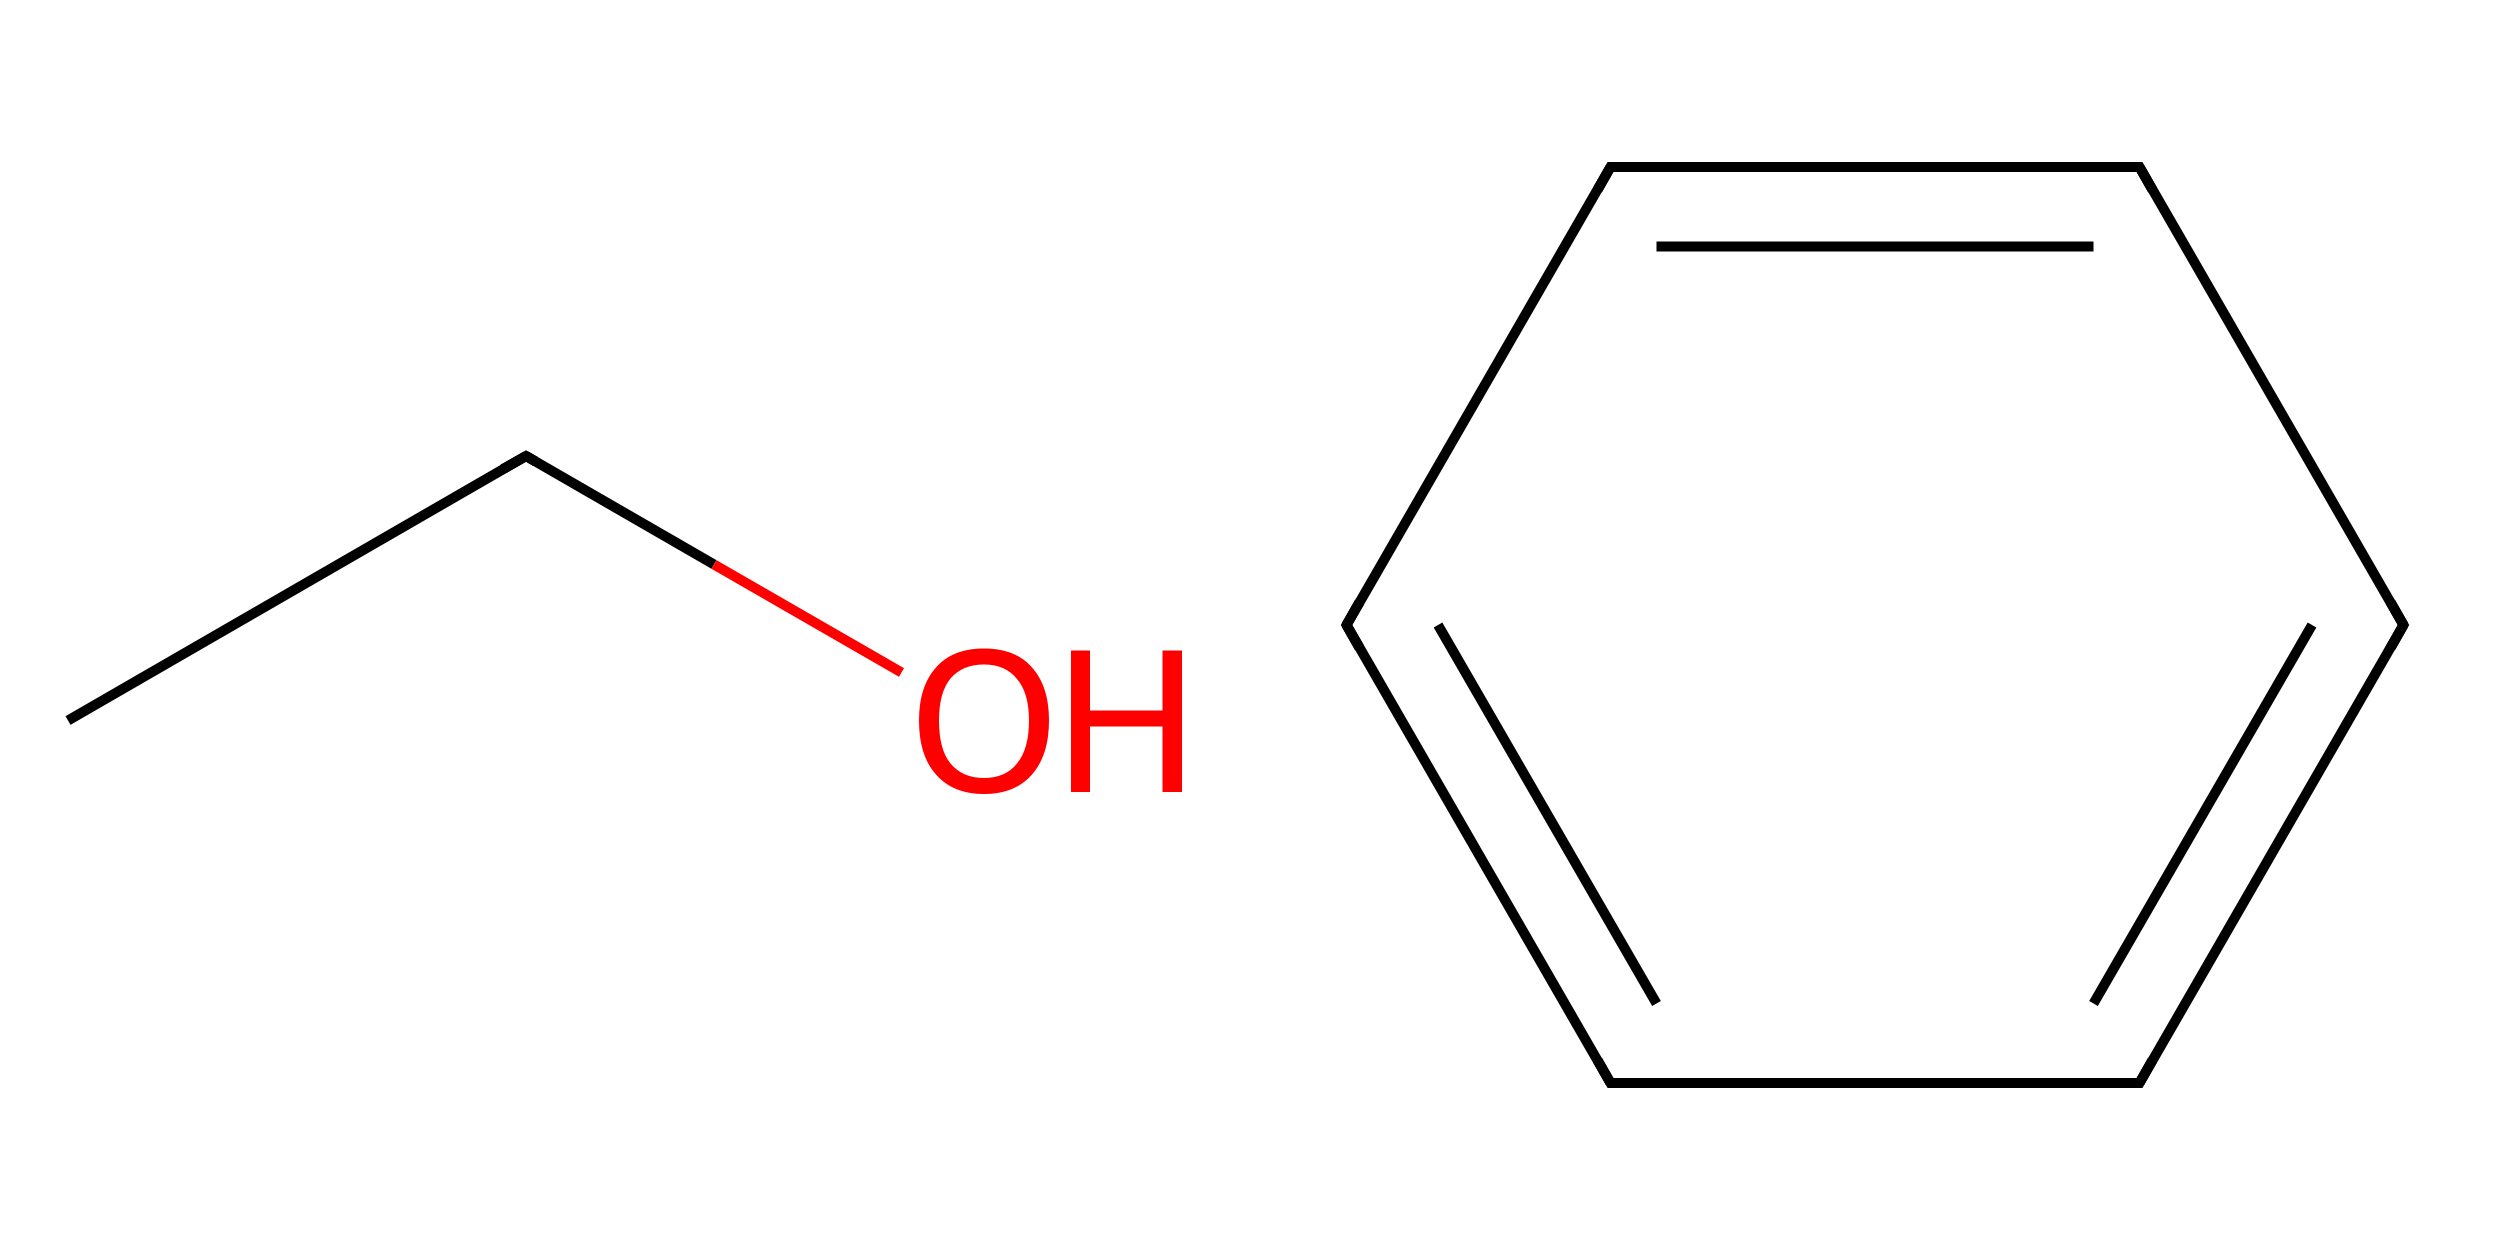 <?xml version='1.0' encoding='iso-8859-1'?>
<svg version='1.1' baseProfile='full'
              xmlns='http://www.w3.org/2000/svg'
                      xmlns:rdkit='http://www.rdkit.org/xml'
                      xmlns:xlink='http://www.w3.org/1999/xlink'
                  xml:space='preserve'
width='500px' height='250px' viewBox='0 0 500 250'>
<!-- END OF HEADER -->
<rect style='opacity:1.0;fill:#FFFFFF;stroke:none' width='500.0' height='250.0' x='0.0' y='0.0'> </rect>
<path class='bond-0 atom-0 atom-1' d='M 13.6,144.1 L 105.2,91.2' style='fill:none;fill-rule:evenodd;stroke:#000000;stroke-width:2.0px;stroke-linecap:butt;stroke-linejoin:miter;stroke-opacity:1' />
<path class='bond-1 atom-1 atom-2' d='M 105.2,91.2 L 142.8,112.9' style='fill:none;fill-rule:evenodd;stroke:#000000;stroke-width:2.0px;stroke-linecap:butt;stroke-linejoin:miter;stroke-opacity:1' />
<path class='bond-1 atom-1 atom-2' d='M 142.8,112.9 L 180.3,134.5' style='fill:none;fill-rule:evenodd;stroke:#FF0000;stroke-width:2.0px;stroke-linecap:butt;stroke-linejoin:miter;stroke-opacity:1' />
<path d='M 100.6,93.8 L 105.2,91.2 L 107.1,92.3' style='fill:none;stroke:#000000;stroke-width:2.0px;stroke-linecap:butt;stroke-linejoin:miter;stroke-opacity:1;' />
<path class='atom-2' d='M 183.8 144.1
Q 183.8 137.3, 187.2 133.5
Q 190.5 129.7, 196.8 129.7
Q 203.1 129.7, 206.4 133.5
Q 209.8 137.3, 209.8 144.1
Q 209.8 151.0, 206.4 154.9
Q 203.0 158.8, 196.8 158.8
Q 190.6 158.8, 187.2 154.9
Q 183.8 151.1, 183.8 144.1
M 196.8 155.6
Q 201.1 155.6, 203.4 152.7
Q 205.8 149.8, 205.8 144.1
Q 205.8 138.6, 203.4 135.8
Q 201.1 132.9, 196.8 132.9
Q 192.5 132.9, 190.1 135.7
Q 187.8 138.5, 187.8 144.1
Q 187.8 149.9, 190.1 152.7
Q 192.5 155.6, 196.8 155.6
' fill='#FF0000'/>
<path class='atom-2' d='M 214.2 130.1
L 218.0 130.1
L 218.0 142.1
L 232.5 142.1
L 232.5 130.1
L 236.4 130.1
L 236.4 158.4
L 232.5 158.4
L 232.5 145.3
L 218.0 145.3
L 218.0 158.4
L 214.2 158.4
L 214.2 130.1
' fill='#FF0000'/>
<path class='bond-0 atom-0 atom-1' d='M 480.7,125.0 L 427.9,216.6' style='fill:none;fill-rule:evenodd;stroke:#000000;stroke-width:2.0px;stroke-linecap:butt;stroke-linejoin:miter;stroke-opacity:1' />
<path class='bond-0 atom-0 atom-1' d='M 462.4,125.0 L 418.7,200.7' style='fill:none;fill-rule:evenodd;stroke:#000000;stroke-width:2.0px;stroke-linecap:butt;stroke-linejoin:miter;stroke-opacity:1' />
<path class='bond-1 atom-1 atom-2' d='M 427.9,216.6 L 322.1,216.6' style='fill:none;fill-rule:evenodd;stroke:#000000;stroke-width:2.0px;stroke-linecap:butt;stroke-linejoin:miter;stroke-opacity:1' />
<path class='bond-2 atom-2 atom-3' d='M 322.1,216.6 L 269.3,125.0' style='fill:none;fill-rule:evenodd;stroke:#000000;stroke-width:2.0px;stroke-linecap:butt;stroke-linejoin:miter;stroke-opacity:1' />
<path class='bond-2 atom-2 atom-3' d='M 331.3,200.7 L 287.6,125.0' style='fill:none;fill-rule:evenodd;stroke:#000000;stroke-width:2.0px;stroke-linecap:butt;stroke-linejoin:miter;stroke-opacity:1' />
<path class='bond-3 atom-3 atom-4' d='M 269.3,125.0 L 322.1,33.4' style='fill:none;fill-rule:evenodd;stroke:#000000;stroke-width:2.0px;stroke-linecap:butt;stroke-linejoin:miter;stroke-opacity:1' />
<path class='bond-4 atom-4 atom-5' d='M 322.1,33.4 L 427.9,33.4' style='fill:none;fill-rule:evenodd;stroke:#000000;stroke-width:2.0px;stroke-linecap:butt;stroke-linejoin:miter;stroke-opacity:1' />
<path class='bond-4 atom-4 atom-5' d='M 331.3,49.3 L 418.7,49.3' style='fill:none;fill-rule:evenodd;stroke:#000000;stroke-width:2.0px;stroke-linecap:butt;stroke-linejoin:miter;stroke-opacity:1' />
<path class='bond-5 atom-5 atom-0' d='M 427.9,33.4 L 480.7,125.0' style='fill:none;fill-rule:evenodd;stroke:#000000;stroke-width:2.0px;stroke-linecap:butt;stroke-linejoin:miter;stroke-opacity:1' />
<path d='M 478.1,129.6 L 480.7,125.0 L 478.1,120.4' style='fill:none;stroke:#000000;stroke-width:2.0px;stroke-linecap:butt;stroke-linejoin:miter;stroke-opacity:1;' />
<path d='M 430.5,212.0 L 427.9,216.6 L 422.6,216.6' style='fill:none;stroke:#000000;stroke-width:2.0px;stroke-linecap:butt;stroke-linejoin:miter;stroke-opacity:1;' />
<path d='M 327.4,216.6 L 322.1,216.6 L 319.5,212.0' style='fill:none;stroke:#000000;stroke-width:2.0px;stroke-linecap:butt;stroke-linejoin:miter;stroke-opacity:1;' />
<path d='M 271.9,129.6 L 269.3,125.0 L 271.9,120.4' style='fill:none;stroke:#000000;stroke-width:2.0px;stroke-linecap:butt;stroke-linejoin:miter;stroke-opacity:1;' />
<path d='M 319.5,38.0 L 322.1,33.4 L 327.4,33.4' style='fill:none;stroke:#000000;stroke-width:2.0px;stroke-linecap:butt;stroke-linejoin:miter;stroke-opacity:1;' />
<path d='M 422.6,33.4 L 427.9,33.4 L 430.5,38.0' style='fill:none;stroke:#000000;stroke-width:2.0px;stroke-linecap:butt;stroke-linejoin:miter;stroke-opacity:1;' />
</svg>
